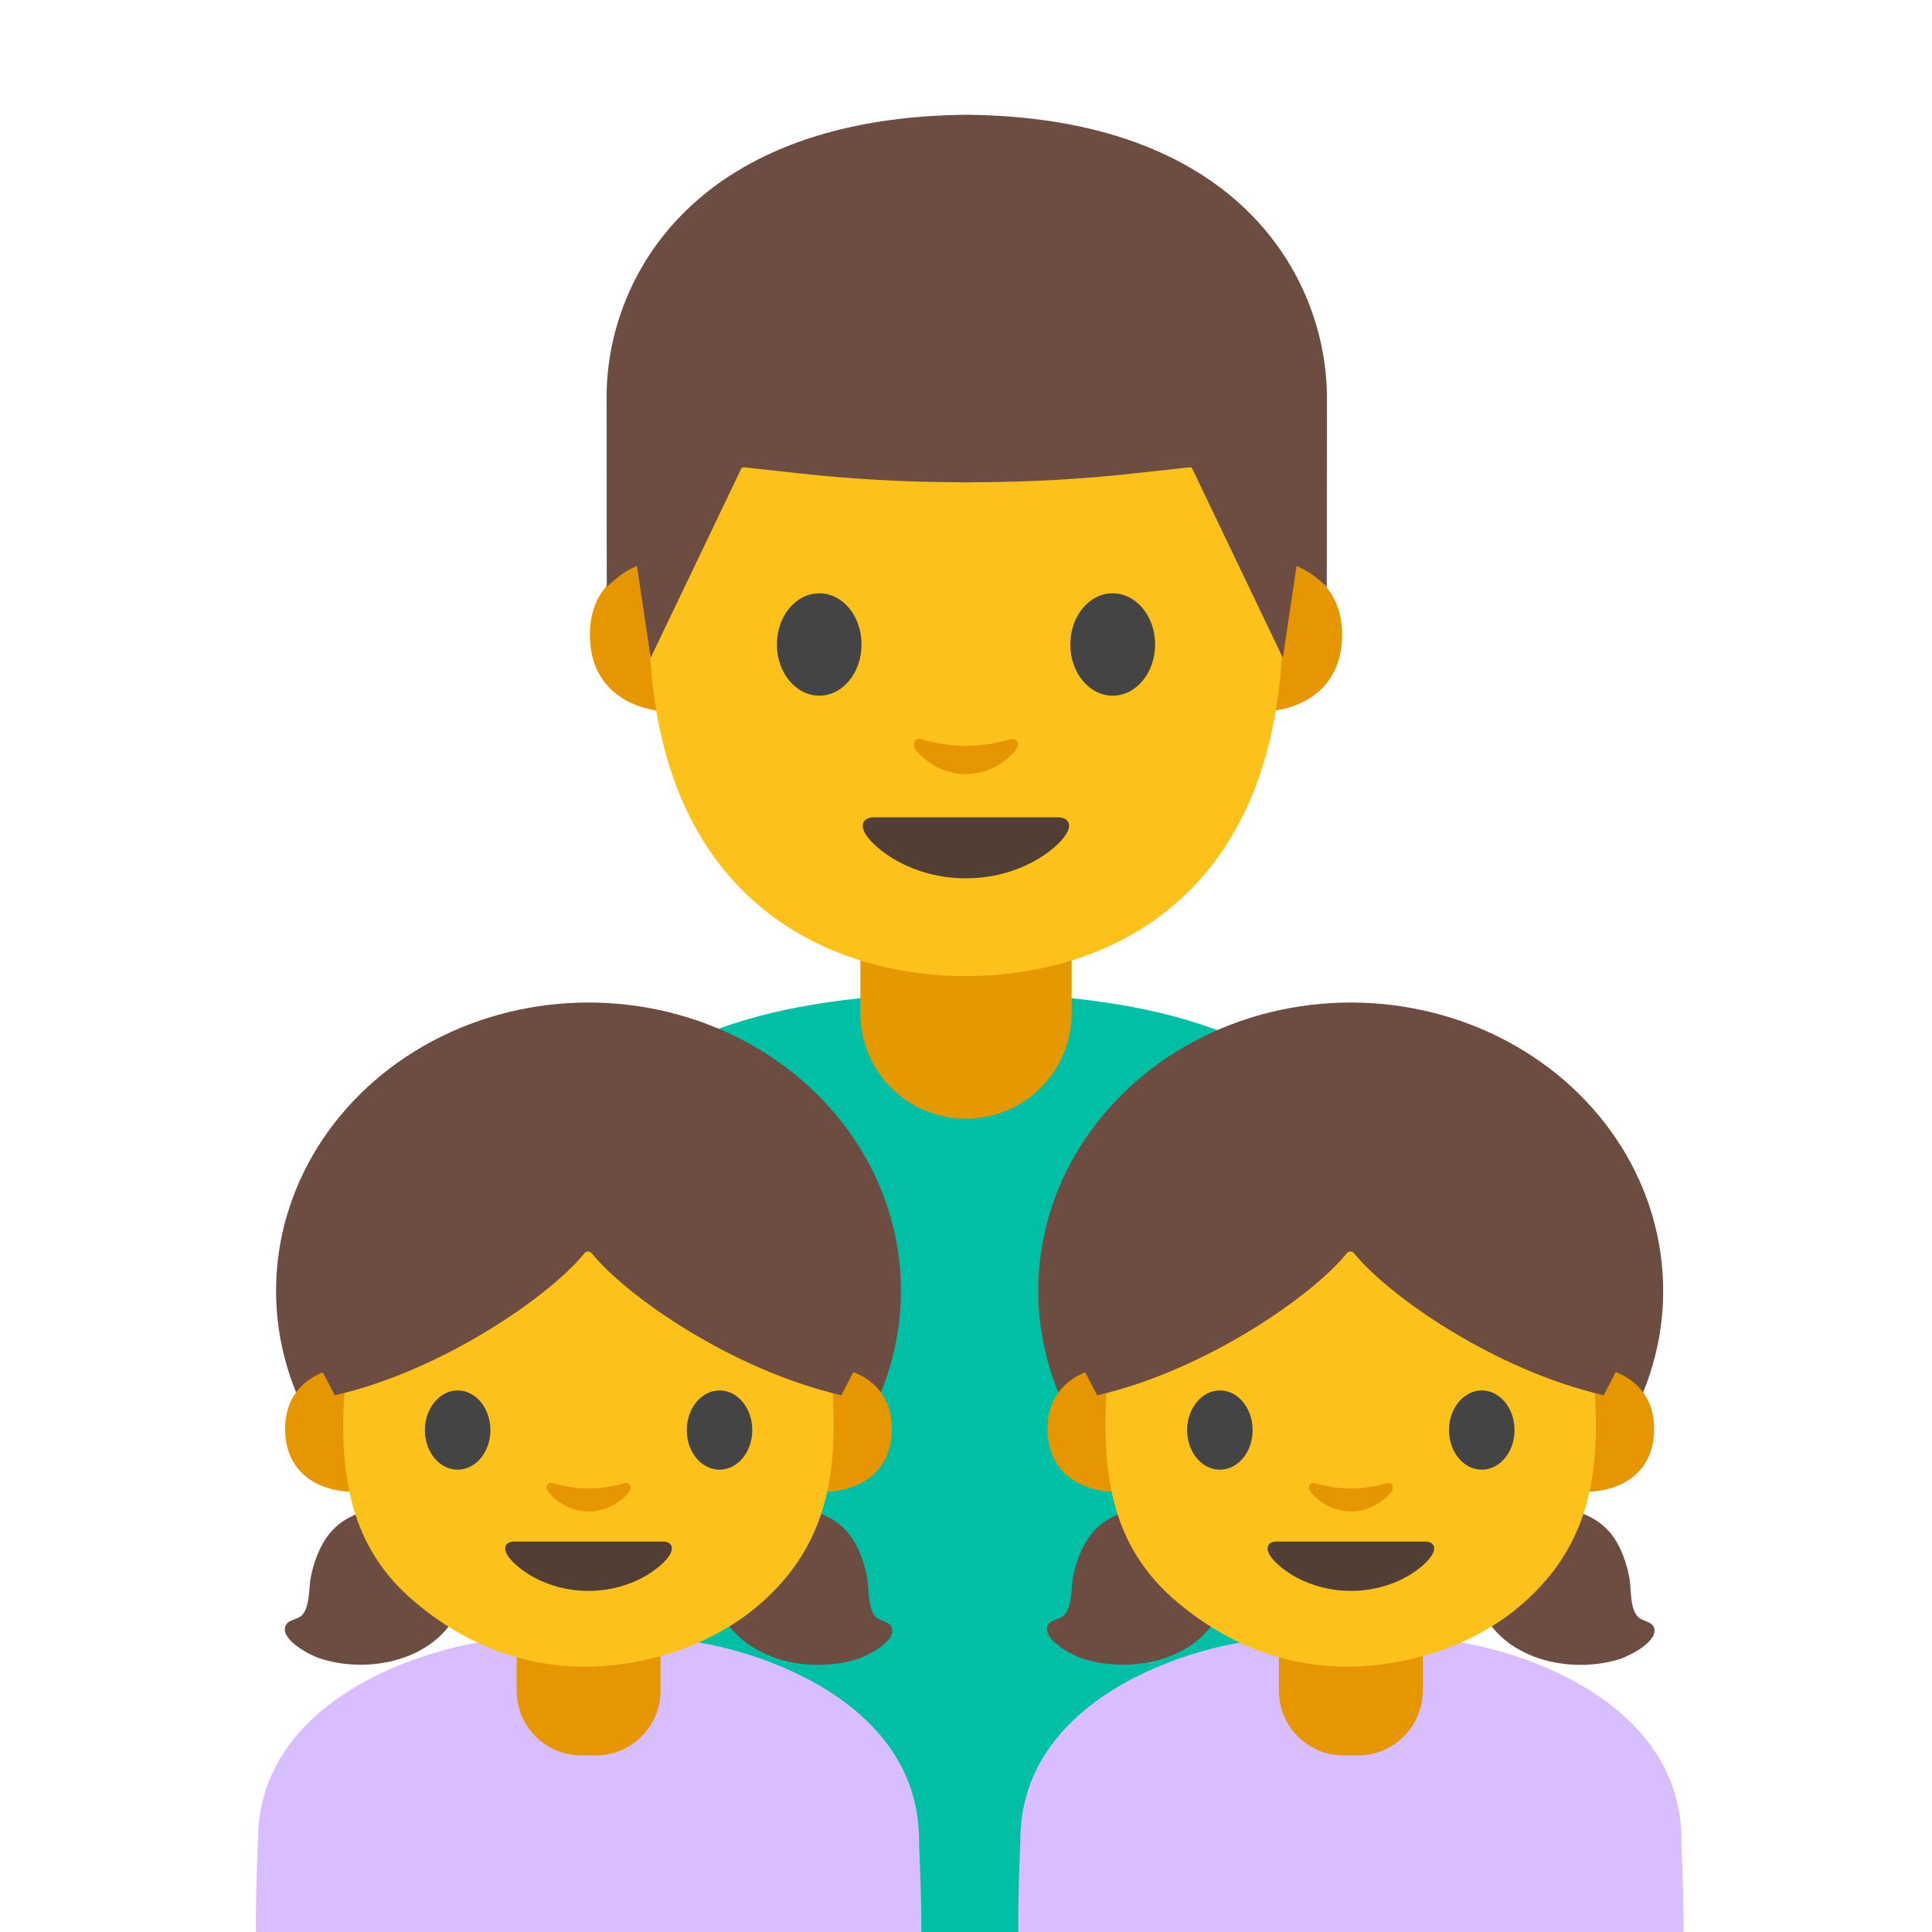 <svg width="128" height="128" style="enable-background:new 0 0 128 128;" xmlns="http://www.w3.org/2000/svg" xmlns:xlink="http://www.w3.org/1999/xlink">
  <g>
    <g id="XMLID_4622_">
      <path id="XMLID_4624_" d="M32,128.53l64,0.02V88.4c0-12.28-9.62-19.73-21.5-21.78 c-7.71-1.33-14.78-0.84-21.64,0.78C41.63,70.07,32,77.04,32,88.4V128.53z" style="fill:#00BFA5;"/>
    </g>
    <g id="XMLID_26_">
      <path id="XMLID_27_" d="M96,128.53l-64,0.02V88.4c0-12.28,9.62-19.73,21.5-21.78 c7.71-1.33,14.78-0.84,21.64,0.78C86.37,70.07,96,77.04,96,88.4V128.53z" style="fill:#00BFA5;"/>
    </g>
    <path id="XMLID_251_" d="M64,74.12L64,74.12c-3.87,0-7-3.13-7-7V60.7h14v6.42C71,70.99,67.87,74.12,64,74.12 z" style="fill:#E59900;"/>
    <g id="XMLID_240_">
      <g id="XMLID_248_">
        <path id="XMLID_250_" d="M85.06,37.22c0,0,3.86,0.67,3.86,4.83c0,3.67-2.82,5.12-5.64,5.12v-9.95H85.06z" style="fill:#E59600;"/>
        <path id="XMLID_249_" d="M42.94,37.22c0,0-3.86,0.67-3.86,4.83c0,3.67,2.82,5.12,5.64,5.12v-9.95H42.94z" style="fill:#E59600;"/>
      </g>
      <path id="XMLID_247_" d="M64,9.98c-16.65,0-21,12.9-21,31.03c0,18.8,12.08,23.66,21,23.66 c8.79,0,21-4.72,21-23.66C85,22.89,80.65,9.98,64,9.98z" style="fill:#FCC21B;"/>
      <path id="XMLID_245_" d="M57.08,42.7c0,1.87-1.25,3.39-2.8,3.39c-1.55,0-2.81-1.52-2.81-3.39 c0-1.88,1.26-3.39,2.81-3.39C55.83,39.3,57.08,40.82,57.08,42.7" style="fill:#444444;"/>
      <path id="XMLID_244_" d="M70.91,42.7c0,1.87,1.25,3.39,2.81,3.39c1.55,0,2.81-1.52,2.81-3.39 c0-1.88-1.26-3.39-2.81-3.39C72.17,39.3,70.91,40.82,70.91,42.7" style="fill:#444444;"/>
      <path id="XMLID_243_" d="M70.08,54.15c-0.85,0-6.08,0-6.08,0s-5.23,0-6.08,0c-0.7,0-1,0.47-0.54,1.17 c0.65,0.98,3.04,2.87,6.61,2.87c3.57,0,5.97-1.89,6.61-2.87C71.07,54.62,70.77,54.15,70.08,54.15z" style="fill:#513F35;"/>
      <path id="XMLID_242_" d="M66.94,48.98c-1.03,0.29-2.11,0.44-2.94,0.44c-0.83,0-1.9-0.14-2.94-0.44 c-0.44-0.13-0.62,0.29-0.46,0.57c0.33,0.58,1.65,1.74,3.39,1.74c1.74,0,3.07-1.16,3.39-1.74C67.55,49.27,67.38,48.85,66.94,48.98z " style="fill:#E59600;"/>
      <path id="XMLID_241_" d="M64.5,7.61c0,0-0.32-0.01-0.47-0.01c-0.14,0-0.47,0.01-0.47,0.01 C45.61,7.96,40.19,18.77,40.19,26.26c0,7.28,0.01,12.63,0.01,12.63s0.29-0.3,0.81-0.71c0.56-0.44,1.19-0.68,1.19-0.68l0.91,6.08 l5.99-12.51c0.04-0.08,0.12-0.12,0.2-0.11l3.55,0.39c3.57,0.4,7.15,0.59,10.73,0.6v0.01c0.16,0,0.31,0,0.47,0 c0.16,0,0.31,0,0.47,0v-0.01c3.58-0.01,7.16-0.2,10.73-0.6l3.55-0.39c0.09-0.01,0.17,0.04,0.2,0.11l5.99,12.51l0.91-6.08 c0,0,0.62,0.25,1.19,0.68c0.53,0.41,0.81,0.71,0.81,0.71s0.01-5.35,0.01-12.63C87.88,18.77,82.46,7.96,64.5,7.61z" style="fill:#6D4C41;"/>
    </g>
    <rect id="XMLID_25_" height="31.41" style="fill:#FCC21B;" transform="matrix(-1 -4.495039e-11 4.495039e-11 -1 183.805 225.648)" width="8.19" x="87.81" y="97.12"/>
    <rect id="XMLID_4620_" height="31.41" style="fill:#FCC21B;" width="8.19" x="32" y="97.12"/>
  </g>
  <g id="XMLID_1874_">
    <path id="XMLID_4607_" d="M60.9,129.12H17.09c-0.31,0,0-7.2,0-7.2c0-10,12.73-13.35,17.15-13.35h9.52 c4.42,0,17.13,3.35,17.13,13.35v0.28C60.9,122.56,61.22,129.12,60.9,129.12z" style="fill:#D8BEFF;"/>
    <path id="XMLID_4606_" d="M39.48,116.3h-0.96c-2.37,0-4.29-1.92-4.29-4.29v-2.38h9.53v2.38 C43.76,114.38,41.84,116.3,39.48,116.3z" style="fill:#E59600;"/>
    <g id="XMLID_482_">
      <ellipse id="XMLID_481_" cx="38.99" cy="85.52" rx="20.7" ry="19.1" style="fill:#6D4C41;"/>
      <g id="XMLID_469_">
        <path id="XMLID_472_" d="M55.94,90.72c0,0,3.15,0.55,3.15,3.94c0,3-2.3,4.18-4.6,4.18v-8.12H55.94z" style="fill:#E59600;"/>
        <path id="XMLID_471_" d="M22.04,90.72c0,0-3.15,0.55-3.15,3.94c0,3,2.3,4.18,4.6,4.18v-8.12H22.04z" style="fill:#E59600;"/>
      </g>
      <g id="XMLID_411_">
        <g id="XMLID_468_">
          <path d="M52.58,99.94c1.69,0.07,3.21,0.77,4.07,2.29c0.39,0.7,0.67,1.56,0.81,2.35 c0.12,0.69,0.01,2.08,0.61,2.59c0.27,0.23,0.83,0.27,0.99,0.61c0.43,0.94-1.68,1.96-2.23,2.13c-3.59,1.14-8.59-0.17-9.53-4.35 C46.6,102.39,49.47,99.82,52.58,99.94z" style="fill:#6D4C41;"/>
        </g>
        <g id="XMLID_467_">
          <path d="M25.55,99.95c-1.69,0.04-3.23,0.71-4.11,2.22c-0.41,0.7-0.7,1.54-0.85,2.33 c-0.14,0.69-0.04,2.08-0.66,2.58c-0.28,0.22-0.84,0.25-1,0.6c-0.44,0.94,1.65,1.99,2.19,2.17c3.57,1.21,8.6-0.02,9.6-4.18 C31.48,102.5,28.66,99.88,25.55,99.95z" style="fill:#6D4C41;"/>
        </g>
      </g>
      <g id="XMLID_410_">
        <path d="M50.99,80.54c-2.87-3.57-7.81-5.11-12-5.11c-4.18,0-9.12,1.53-11.99,5.11 c-2.8,3.49-4.28,8.01-4.26,14.07c0.02,4.88,1.28,8.64,4.82,11.59c3.28,2.74,7.07,4.22,11.18,4.22c4.04,0,8.5-1.41,11.66-4.19 c3.47-3.05,4.81-6.73,4.83-11.62C55.27,88.54,53.79,84.03,50.99,80.54z" style="fill:#FCC21B;"/>
      </g>
      <path id="XMLID_409_" d="M41.37,98.27c-0.84,0.24-1.7,0.35-2.37,0.35c-0.67,0-1.54-0.12-2.37-0.35 c-0.36-0.1-0.5,0.24-0.37,0.46c0.27,0.47,1.33,1.41,2.74,1.41c1.41,0,2.48-0.94,2.74-1.41C41.86,98.51,41.72,98.17,41.37,98.27z" style="fill:#E59600;"/>
      <path id="XMLID_402_" d="M43.9,102.13c-0.69,0-4.91,0-4.91,0s-4.22,0-4.91,0c-0.56,0-0.8,0.38-0.43,0.95 c0.52,0.79,2.46,2.32,5.34,2.32s4.82-1.53,5.34-2.32C44.71,102.51,44.47,102.13,43.9,102.13z" style="fill:#513F35;"/>
      <path id="XMLID_401_" d="M57.14,77.82l-13.51-9h-4.65h-0.02h-0.02h-4.65l-13.51,9L19,84.19l1.86,5.72 l1.32,2.53c7.13-1.62,14.29-6.61,16.54-9.41c0.12-0.15,0.35-0.15,0.48,0c2.26,2.8,9.25,7.72,16.54,9.41l1.31-2.53l1.86-5.72 L57.14,77.82z" style="fill:#6D4C41;"/>
      <g id="XMLID_301_">
        <path id="XMLID_400_" d="M32.49,94.75c0,1.45-0.97,2.62-2.17,2.62c-1.2,0-2.17-1.17-2.17-2.62 c0-1.45,0.98-2.63,2.17-2.63C31.52,92.12,32.49,93.29,32.49,94.75" style="fill:#444444;"/>
        <path id="XMLID_302_" d="M49.84,94.75c0,1.45-0.97,2.62-2.17,2.62c-1.2,0-2.17-1.17-2.17-2.62 c0-1.45,0.98-2.63,2.17-2.63C48.87,92.12,49.84,93.29,49.84,94.75" style="fill:#444444;"/>
      </g>
    </g>
  </g>
  <g id="XMLID_1_">
    <path id="XMLID_24_" d="M111.4,129.12H67.6c-0.31,0,0-7.2,0-7.2c0-10,12.73-13.35,17.15-13.35h9.52 c4.42,0,17.13,3.35,17.13,13.35v0.28C111.4,122.56,111.72,129.12,111.4,129.12z" style="fill:#D8BEFF;"/>
    <path id="XMLID_23_" d="M89.98,116.3h-0.96c-2.37,0-4.29-1.92-4.29-4.29v-2.38h9.53v2.38 C94.26,114.38,92.34,116.3,89.98,116.3z" style="fill:#E59600;"/>
    <g id="XMLID_5_">
      <ellipse id="XMLID_22_" cx="89.49" cy="85.52" rx="20.7" ry="19.1" style="fill:#6D4C41;"/>
      <g id="XMLID_19_">
        <path id="XMLID_21_" d="M106.44,90.72c0,0,3.15,0.55,3.15,3.94c0,3-2.3,4.18-4.6,4.18v-8.12H106.44z" style="fill:#E59600;"/>
        <path id="XMLID_20_" d="M72.55,90.72c0,0-3.15,0.55-3.15,3.94c0,3,2.3,4.18,4.6,4.18v-8.12H72.55z" style="fill:#E59600;"/>
      </g>
      <g id="XMLID_14_">
        <g id="XMLID_17_">
          <path d="M103.08,99.94c1.69,0.07,3.21,0.77,4.07,2.29c0.39,0.7,0.67,1.56,0.81,2.35 c0.12,0.69,0.01,2.08,0.61,2.59c0.27,0.23,0.83,0.27,0.99,0.61c0.43,0.94-1.68,1.96-2.23,2.13c-3.59,1.14-8.59-0.17-9.53-4.35 C97.1,102.39,99.97,99.82,103.08,99.94z" style="fill:#6D4C41;"/>
        </g>
        <g id="XMLID_15_">
          <path d="M76.05,99.95c-1.69,0.04-3.23,0.71-4.11,2.22c-0.41,0.7-0.7,1.54-0.85,2.33 c-0.14,0.69-0.04,2.08-0.66,2.58c-0.28,0.22-0.84,0.25-1,0.6c-0.44,0.94,1.65,1.99,2.19,2.17c3.57,1.21,8.6-0.02,9.6-4.18 C81.99,102.5,79.16,99.88,76.05,99.95z" style="fill:#6D4C41;"/>
        </g>
      </g>
      <g id="XMLID_12_">
        <path d="M101.49,80.54c-2.87-3.57-7.81-5.11-12-5.11c-4.18,0-9.12,1.53-11.99,5.11 c-2.8,3.49-4.28,8.01-4.26,14.07c0.02,4.88,1.28,8.64,4.82,11.59c3.28,2.74,7.07,4.22,11.18,4.22c4.04,0,8.5-1.41,11.66-4.19 c3.47-3.05,4.81-6.73,4.83-11.62C105.77,88.54,104.29,84.03,101.49,80.54z" style="fill:#FCC21B;"/>
      </g>
      <path id="XMLID_11_" d="M91.87,98.27c-0.84,0.24-1.7,0.35-2.37,0.35c-0.67,0-1.54-0.12-2.37-0.35 c-0.36-0.1-0.5,0.24-0.37,0.46c0.27,0.47,1.33,1.41,2.74,1.41c1.41,0,2.48-0.94,2.74-1.41C92.36,98.51,92.22,98.17,91.87,98.27z" style="fill:#E59600;"/>
      <path id="XMLID_10_" d="M94.41,102.13c-0.69,0-4.91,0-4.91,0s-4.22,0-4.91,0c-0.56,0-0.8,0.38-0.43,0.95 c0.52,0.79,2.46,2.32,5.34,2.32c2.89,0,4.82-1.53,5.34-2.32C95.21,102.51,94.97,102.13,94.41,102.13z" style="fill:#513F35;"/>
      <path id="XMLID_9_" d="M107.64,77.82l-13.51-9h-4.65h-0.02h-0.02h-4.65l-13.51,9l-1.77,6.37l1.86,5.72 l1.32,2.53c7.13-1.62,14.29-6.61,16.54-9.41c0.12-0.15,0.35-0.15,0.48,0c2.26,2.8,9.25,7.72,16.54,9.41l1.31-2.53l1.86-5.72 L107.64,77.82z" style="fill:#6D4C41;"/>
      <g id="XMLID_6_">
        <path id="XMLID_8_" d="M82.99,94.75c0,1.45-0.97,2.62-2.17,2.62c-1.2,0-2.17-1.17-2.17-2.62 c0-1.45,0.98-2.63,2.17-2.63C82.02,92.12,82.99,93.29,82.99,94.75" style="fill:#444444;"/>
        <path id="XMLID_7_" d="M100.34,94.75c0,1.45-0.97,2.62-2.17,2.62c-1.2,0-2.17-1.17-2.17-2.62 c0-1.45,0.98-2.63,2.17-2.63C99.37,92.12,100.34,93.29,100.34,94.75" style="fill:#444444;"/>
      </g>
    </g>
  </g>
</svg>